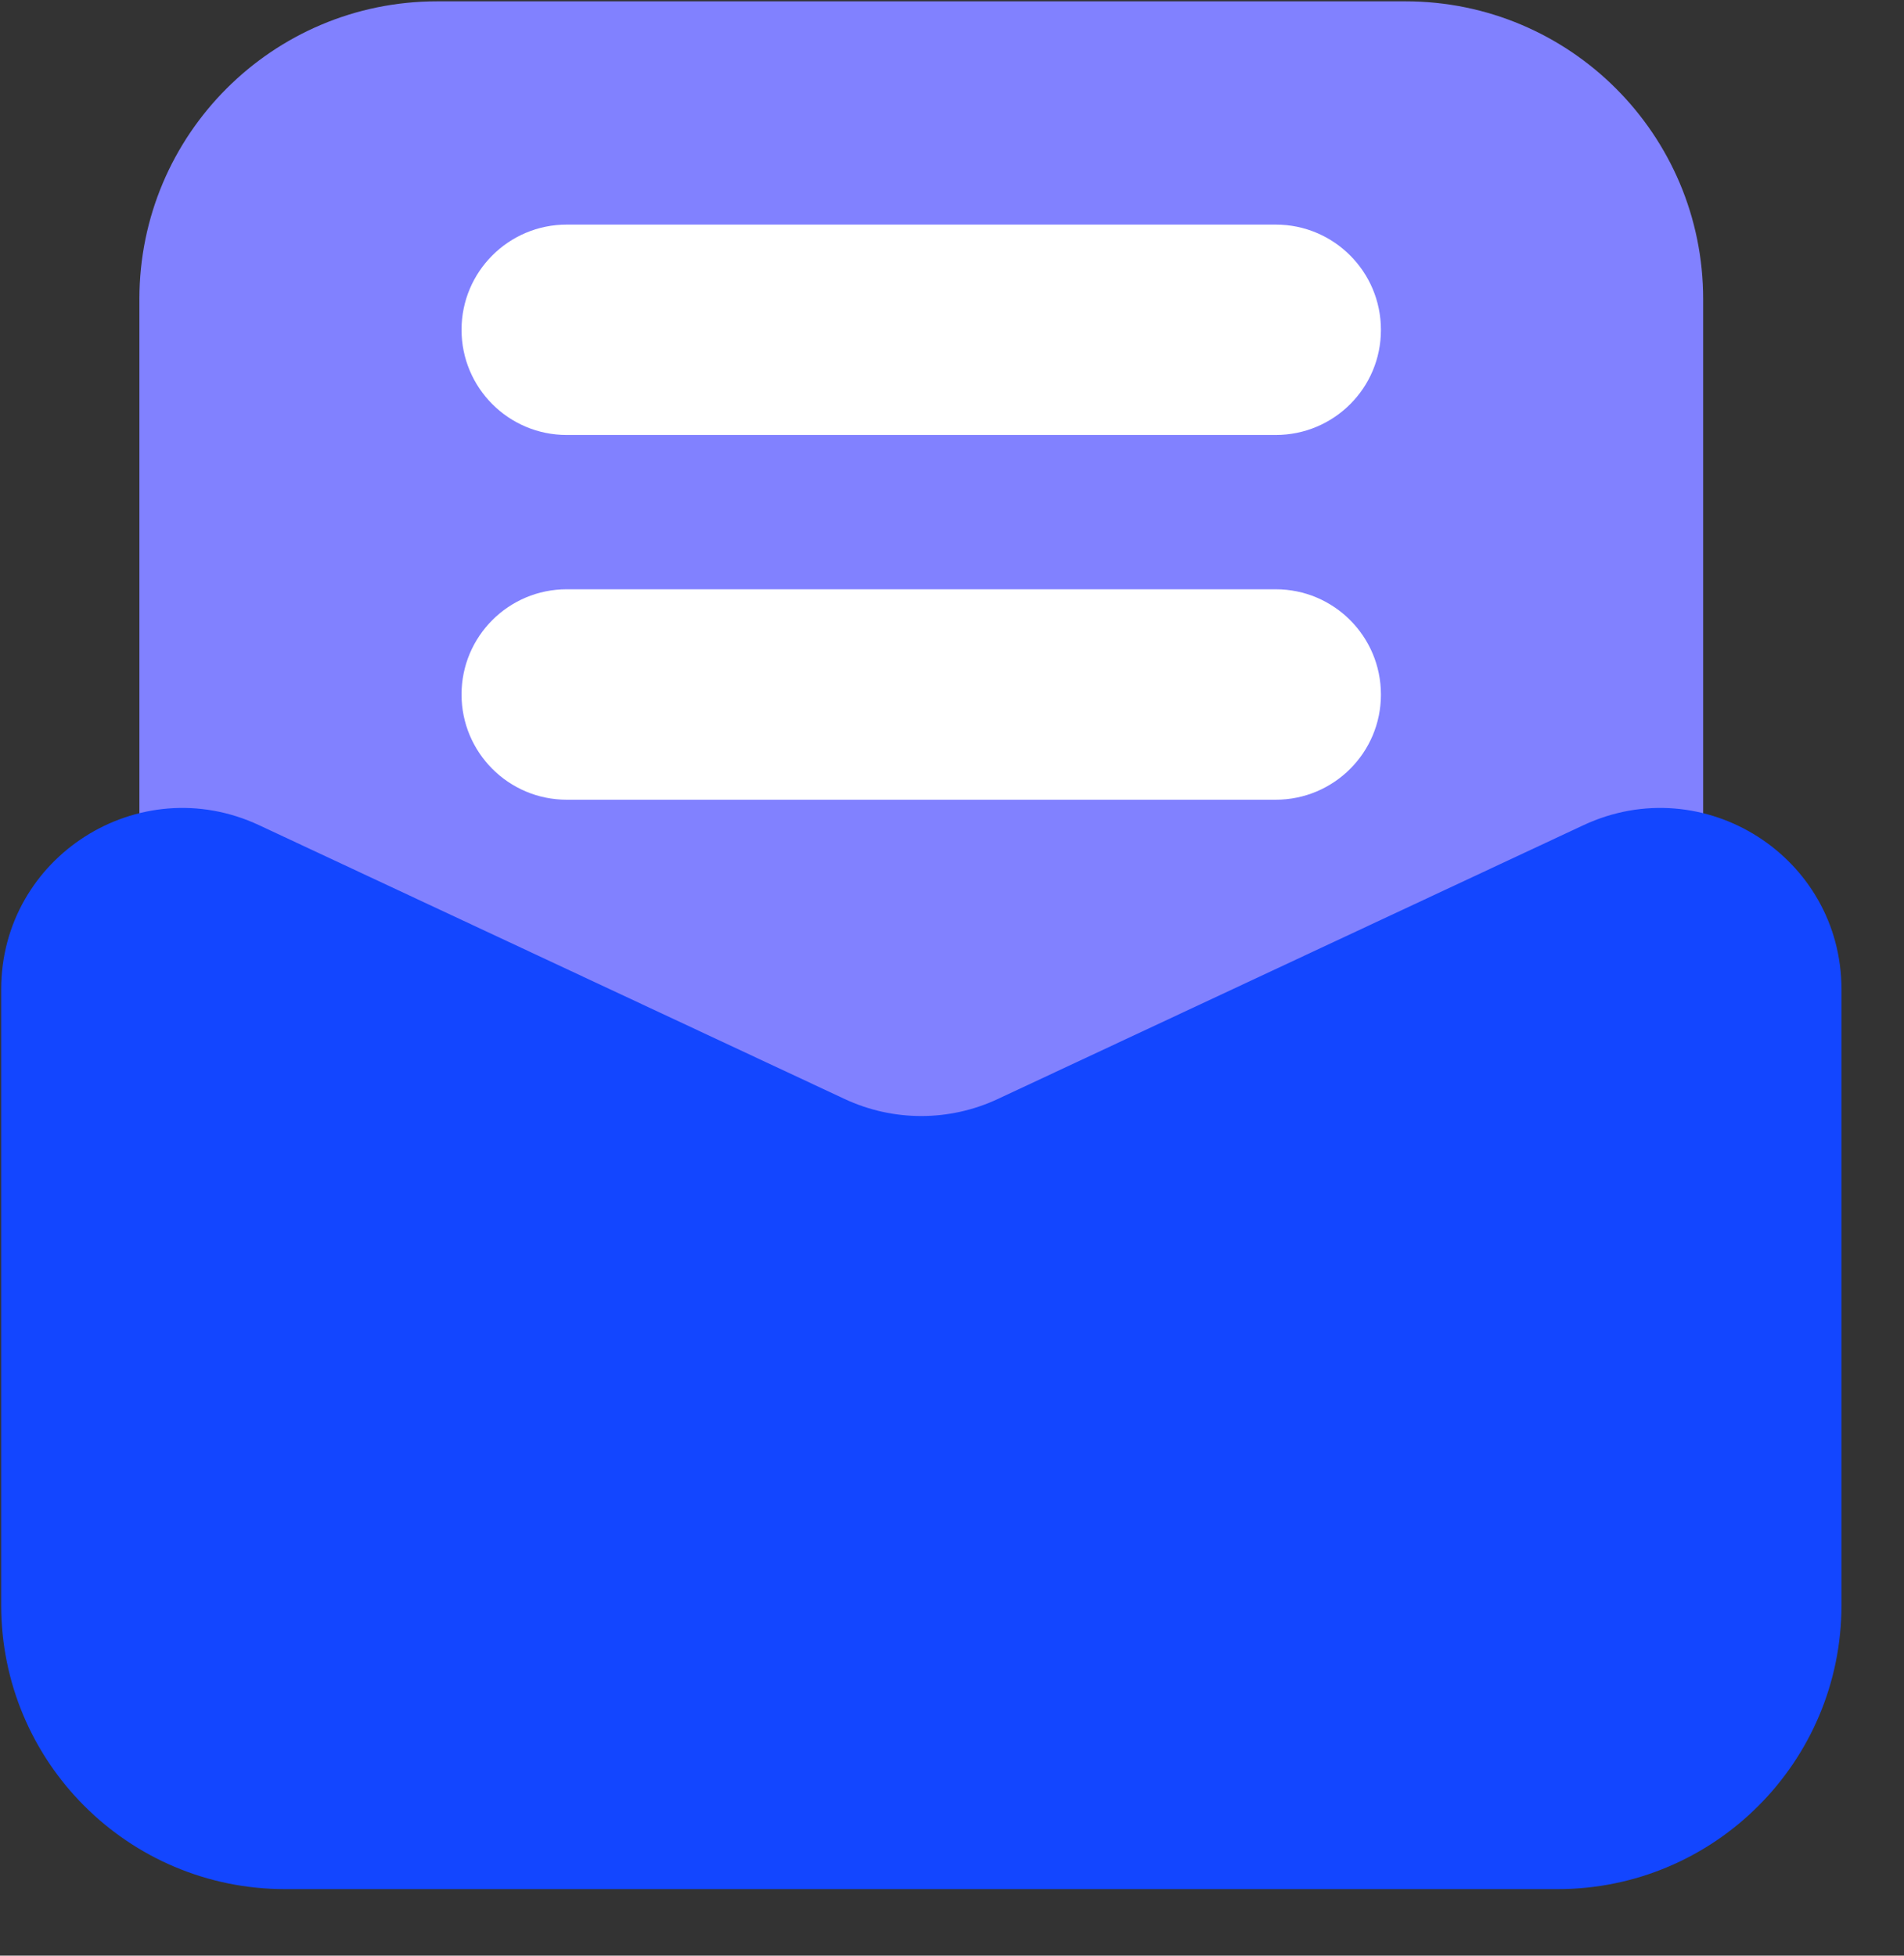 <svg viewBox="0 0 37 38" version="1.1" xmlns="http://www.w3.org/2000/svg">
  <rect x="0" y="0" width="37" height="38" fill="#333333" stroke="none"/>
  <g id="for-T" stroke="none" stroke-width="1" fill="none" fill-rule="evenodd">
    <path
      d="M27.313,0.026 L8.493,0.026 C5.299,0.026 2.709,2.616 2.709,5.81 L2.709,24.48 C2.709,25.268 3.346,25.905 4.134,25.905 L31.673,25.905 C32.46,25.905 33.097,25.268 33.097,24.48 L33.097,5.81 C33.097,2.616 30.507,0.026 27.313,0.026 Z"
      id="path-1" fill="#8181FF"/>
    <path
      d="M30.771,16.034 L19.393,21.353 C18.448,21.796 17.356,21.796 16.411,21.353 L5.035,16.034 C2.7,14.943 0.023,16.647 0.023,19.224 L0.023,31.189 C0.023,34.237 2.493,36.707 5.541,36.707 L30.267,36.707 C33.315,36.707 35.785,34.237 35.785,31.189 L35.785,19.224 C35.785,16.647 33.106,14.943 30.771,16.034 Z"
      id="path-2" fill="#1346FF"/>
    <path
      d="M24.791,8.452 L11.013,8.452 C9.883,8.452 8.969,7.536 8.969,6.408 C8.969,5.278 9.885,4.364 11.013,4.364 L24.791,4.364 C25.921,4.364 26.835,5.28 26.835,6.408 C26.838,7.538 25.921,8.452 24.791,8.452 L24.791,8.452 Z"
      id="path-3" fill="#FFFFFF"/>
    <path
      d="M24.791,15.539 L11.013,15.539 C9.883,15.539 8.969,14.622 8.969,13.494 C8.969,12.364 9.885,11.45 11.013,11.45 L24.791,11.45 C25.921,11.45 26.835,12.366 26.835,13.494 C26.838,14.622 25.921,15.539 24.791,15.539 L24.791,15.539 Z"
      id="path-4" fill="#FFFFFF"/>
  </g>
</svg>
